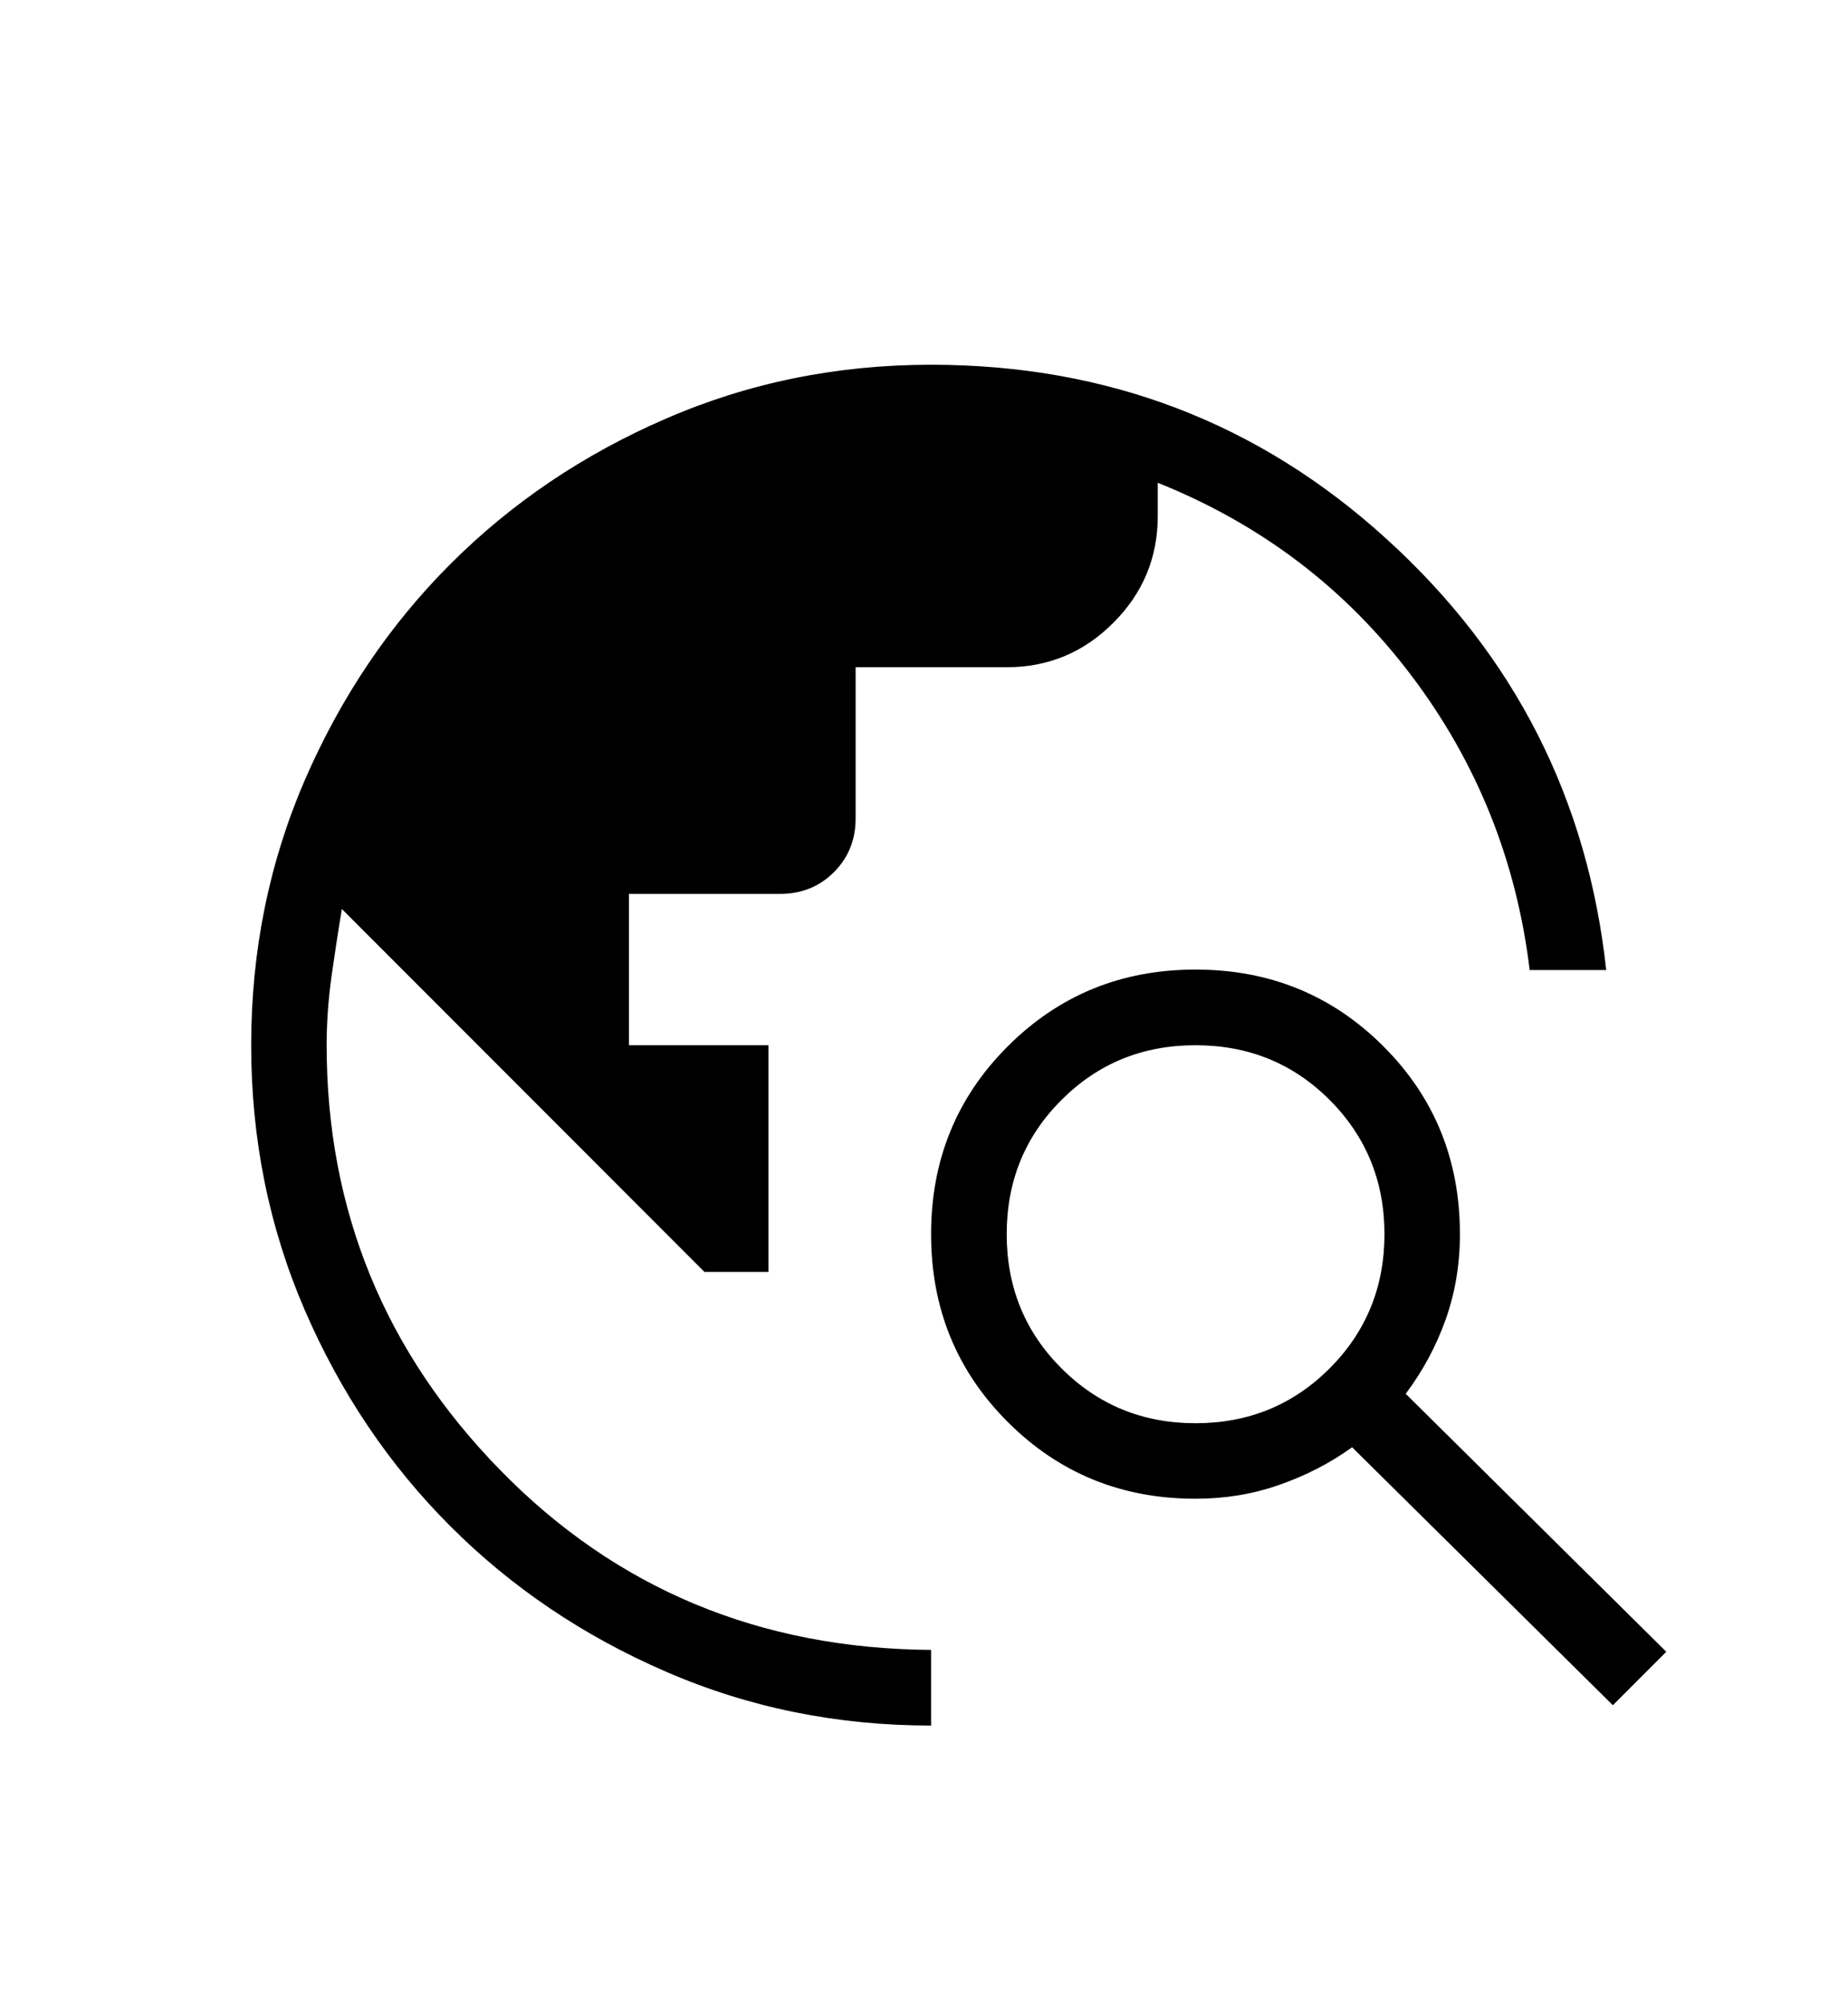 <svg width="12" height="13" viewBox="0 0 12 13" fill="none" xmlns="http://www.w3.org/2000/svg">
<path d="M6.046 11.198C5.437 11.198 4.863 11.082 4.326 10.849C3.789 10.617 3.322 10.302 2.924 9.904C2.527 9.507 2.212 9.04 1.979 8.502C1.747 7.965 1.631 7.392 1.631 6.783C1.631 6.173 1.747 5.6 1.979 5.063C2.212 4.526 2.527 4.058 2.924 3.661C3.322 3.263 3.789 2.948 4.326 2.716C4.863 2.483 5.437 2.367 6.046 2.367C7.19 2.367 8.176 2.744 9.005 3.499C9.835 4.253 10.309 5.185 10.43 6.295H9.933C9.847 5.585 9.591 4.947 9.164 4.383C8.737 3.818 8.189 3.402 7.518 3.133V3.348C7.518 3.618 7.422 3.849 7.23 4.041C7.038 4.234 6.807 4.33 6.537 4.33H5.556V5.311C5.556 5.45 5.509 5.566 5.415 5.66C5.321 5.754 5.204 5.801 5.065 5.801H4.084V6.783H4.99V8.254H4.574L2.22 5.899C2.195 6.047 2.173 6.194 2.152 6.341C2.132 6.488 2.121 6.635 2.121 6.783C2.121 7.854 2.498 8.774 3.25 9.542C4.002 10.311 4.934 10.699 6.046 10.707V11.198ZM10.473 11.066L8.78 9.392C8.634 9.497 8.475 9.578 8.304 9.637C8.133 9.697 7.953 9.726 7.763 9.726C7.282 9.726 6.876 9.56 6.544 9.228C6.212 8.897 6.046 8.49 6.046 8.009C6.046 7.528 6.212 7.121 6.544 6.79C6.876 6.458 7.282 6.292 7.763 6.292C8.244 6.292 8.651 6.458 8.983 6.79C9.315 7.121 9.48 7.528 9.48 8.009C9.48 8.205 9.449 8.39 9.387 8.564C9.325 8.738 9.238 8.898 9.128 9.045L10.82 10.719L10.473 11.066ZM7.763 9.236C8.107 9.236 8.397 9.117 8.634 8.88C8.871 8.643 8.99 8.352 8.99 8.009C8.99 7.666 8.871 7.375 8.634 7.138C8.397 6.901 8.107 6.783 7.763 6.783C7.42 6.783 7.13 6.901 6.893 7.138C6.655 7.375 6.537 7.666 6.537 8.009C6.537 8.352 6.655 8.643 6.893 8.88C7.13 9.117 7.42 9.236 7.763 9.236Z" fill="black"/>
</svg>
